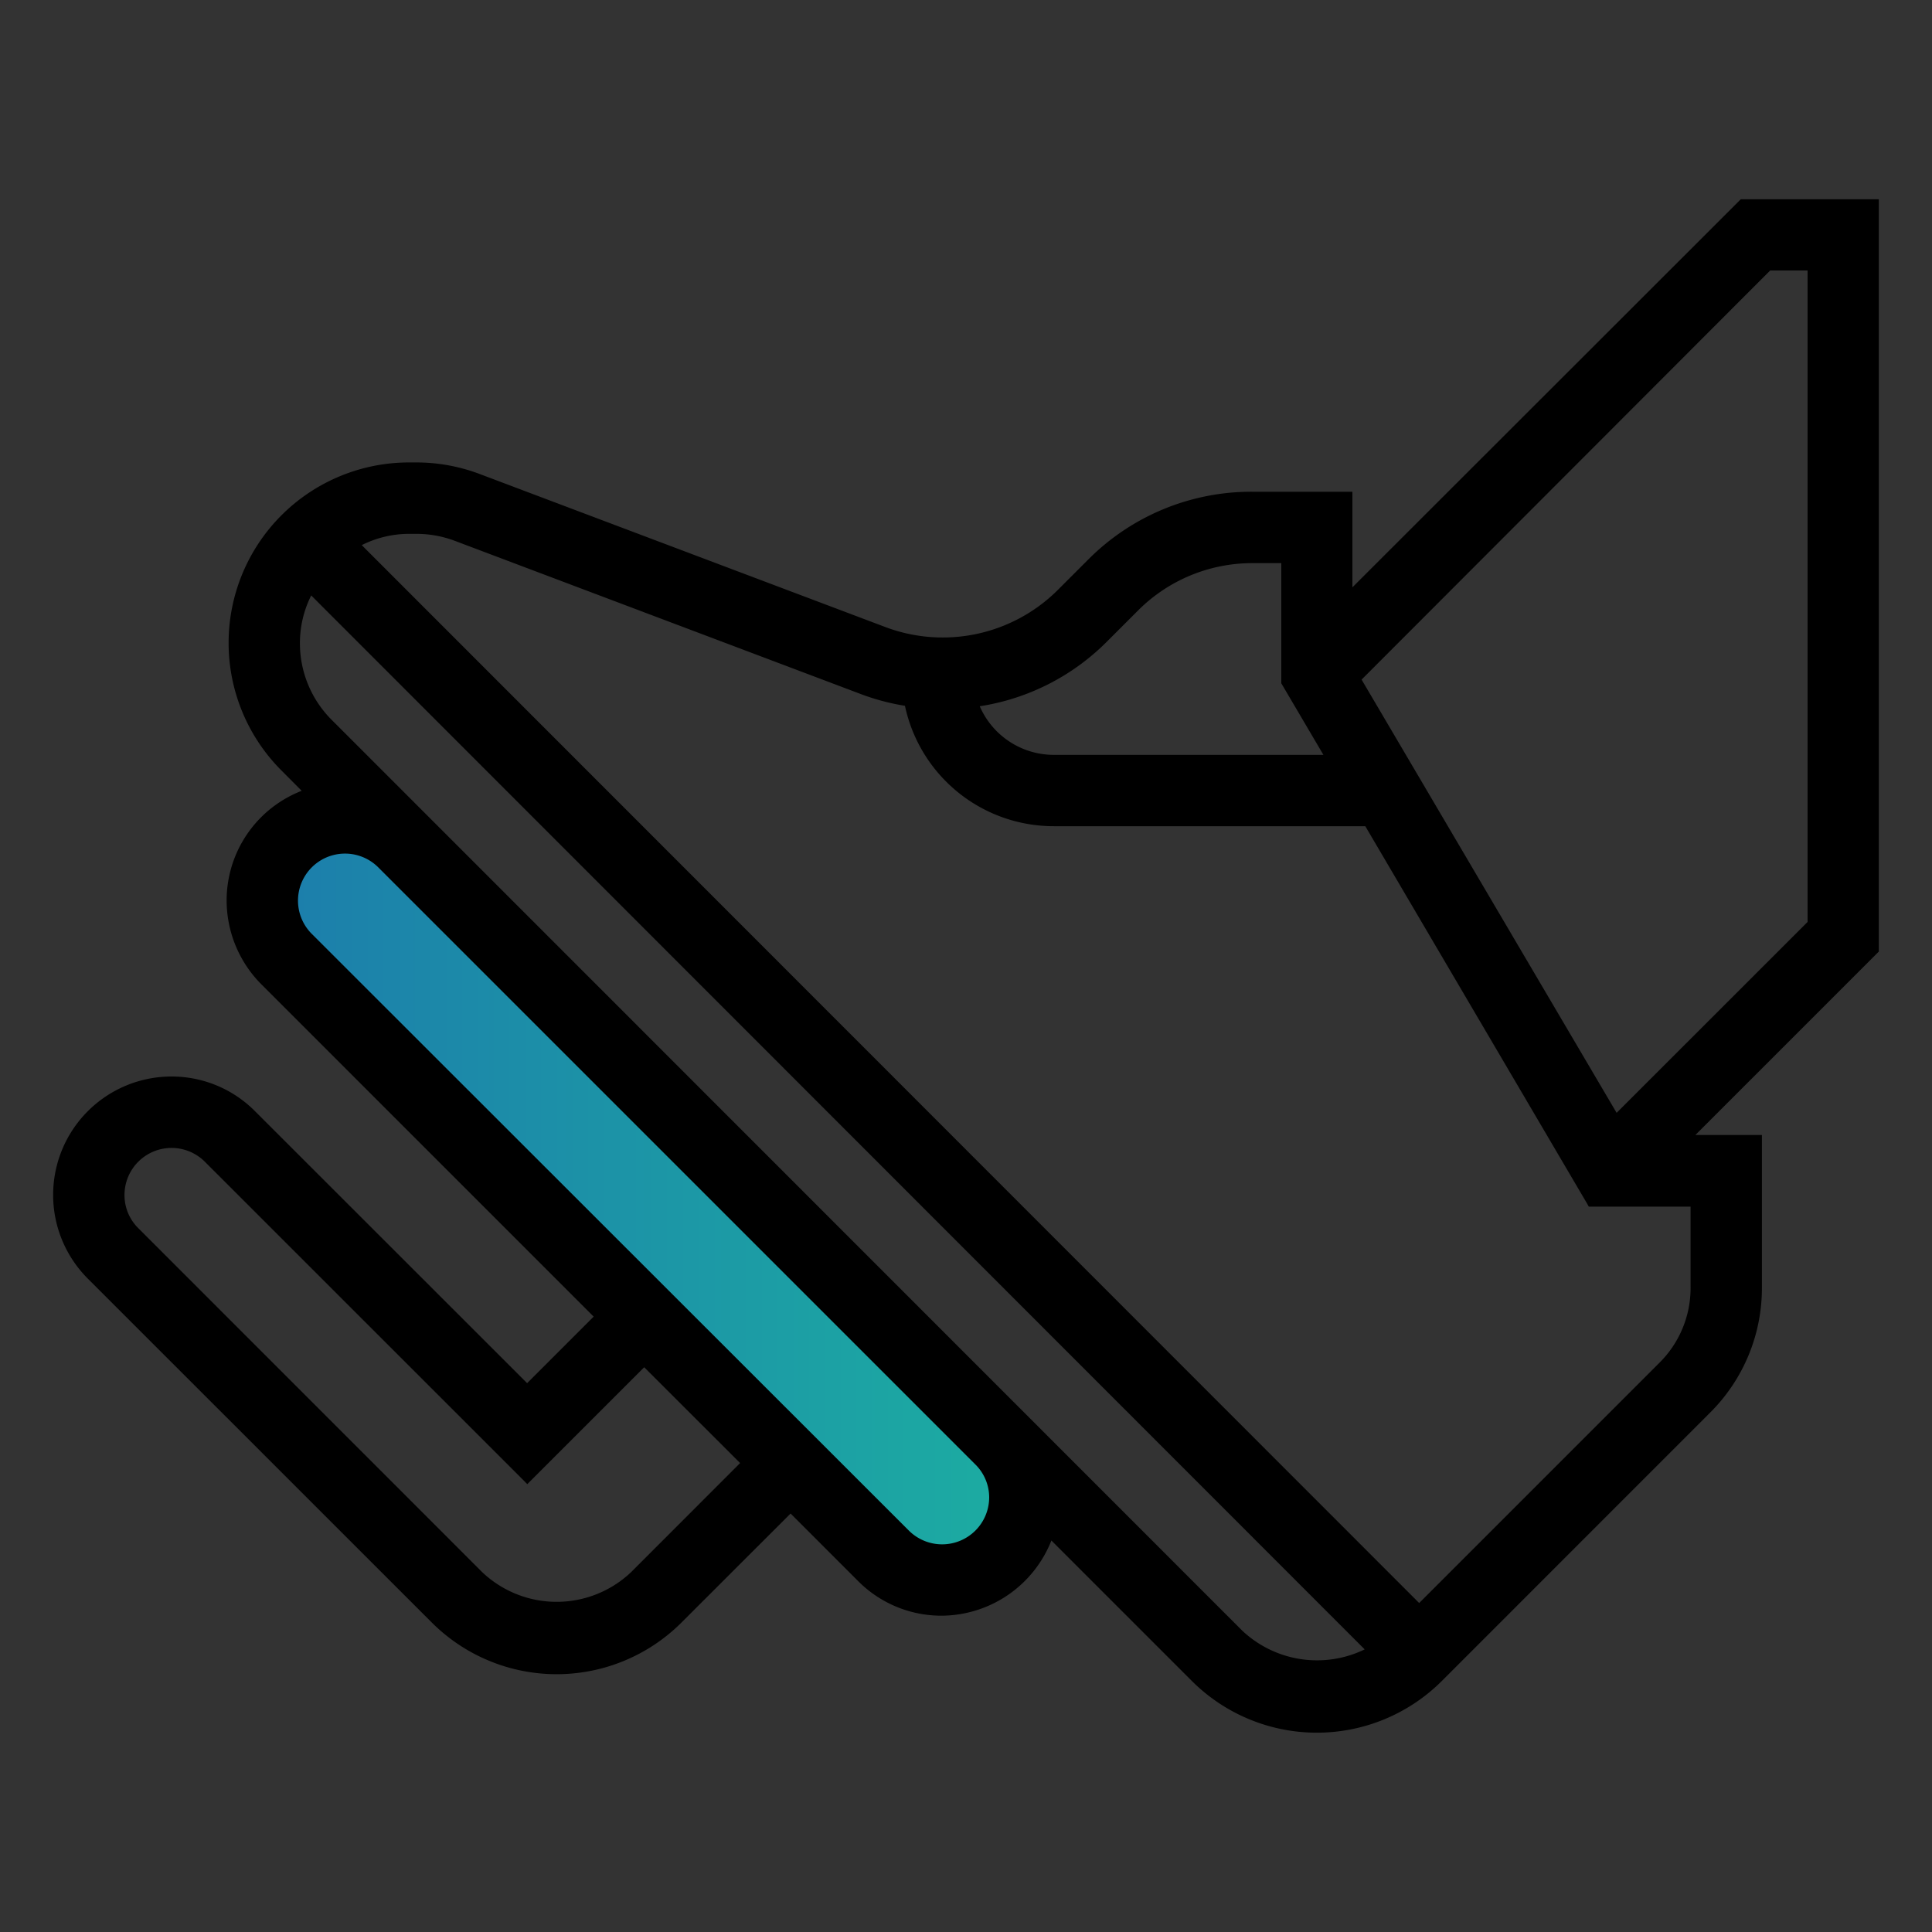 <svg xmlns="http://www.w3.org/2000/svg" width="25" height="25" viewBox="0 0 25 25">
    <rect x="0" y="0" width="25" height="25" fill="#333333" stroke="none"/>
    <defs>
        <linearGradient id="7hxrun310a" x2="1" y1=".5" y2=".5" gradientUnits="objectBoundingBox">
            <stop offset="0" stop-color="#1c7fab"/>
            <stop offset="1" stop-color="#1caba2"/>
        </linearGradient>
    </defs>
    <path fill="#fff" d="M0 0H25V25H0z" opacity="0.001"/>
    <g>
        <path d="M24.312 2.579h-1.787L17.5 7.6V6.363h-1.3a2.976 2.976 0 0 0-2.119.878l-.406.406a2.11 2.11 0 0 1-2.2.474L6.211 6.135a2.321 2.321 0 0 0-.824-.151h-.094A2.335 2.335 0 0 0 3.642 9.97l.262.263a1.522 1.522 0 0 0-.971 1.383 1.539 1.539 0 0 0 .449 1.121l4.3 4.3-.861.861L3.3 14.379a1.519 1.519 0 0 0-1.08-.449 1.532 1.532 0 0 0-1.084 2.615l4.45 4.449a2.286 2.286 0 0 0 3.234 0l1.41-1.409.873.873a1.519 1.519 0 0 0 1.083.449 1.536 1.536 0 0 0 1.419-.973l1.817 1.817a2.289 2.289 0 0 0 3.236 0l3.47-3.471a2.271 2.271 0 0 0 .671-1.618v-1.975h-.861l2.374-2.374zM9.577 18.932l-1.408 1.409a1.4 1.4 0 0 1-1.932 0l-4.448-4.449a.6.6 0 0 1-.178-.43.609.609 0 0 1 1.039-.43l4.115 4.114.058.059 1.513-1.513zm5.155-11.038a2.087 2.087 0 0 1 1.468-.607h.38v1.555l.545.926h-3.49a1.045 1.045 0 0 1-.957-.629 2.958 2.958 0 0 0 1.648-.839zm2.887.9L22.906 3.5h.484v8.43l-2.471 2.47zm2.917 6.779l.023.041h1.317v1.052a1.36 1.36 0 0 1-.4.965l-3.112 3.112L4.681 7.054a1.364 1.364 0 0 1 .612-.146h.094a1.413 1.413 0 0 1 .5.091l5.262 1.986a2.941 2.941 0 0 0 .561.148 1.969 1.969 0 0 0 1.926 1.558h4.031zm-2.877 5.77a1.412 1.412 0 0 1-1.584-.242L4.294 9.317a1.4 1.4 0 0 1-.413-1 1.37 1.37 0 0 1 .146-.612z"/>
        <path fill="url(#7hxrun310a)" d="M12.8 19.375a.609.609 0 0 1-1.039.431l-7.727-7.722a.608.608 0 1 1 .861-.86l7.722 7.722a.6.6 0 0 1 .183.429z"/>
    </g>
</svg>
